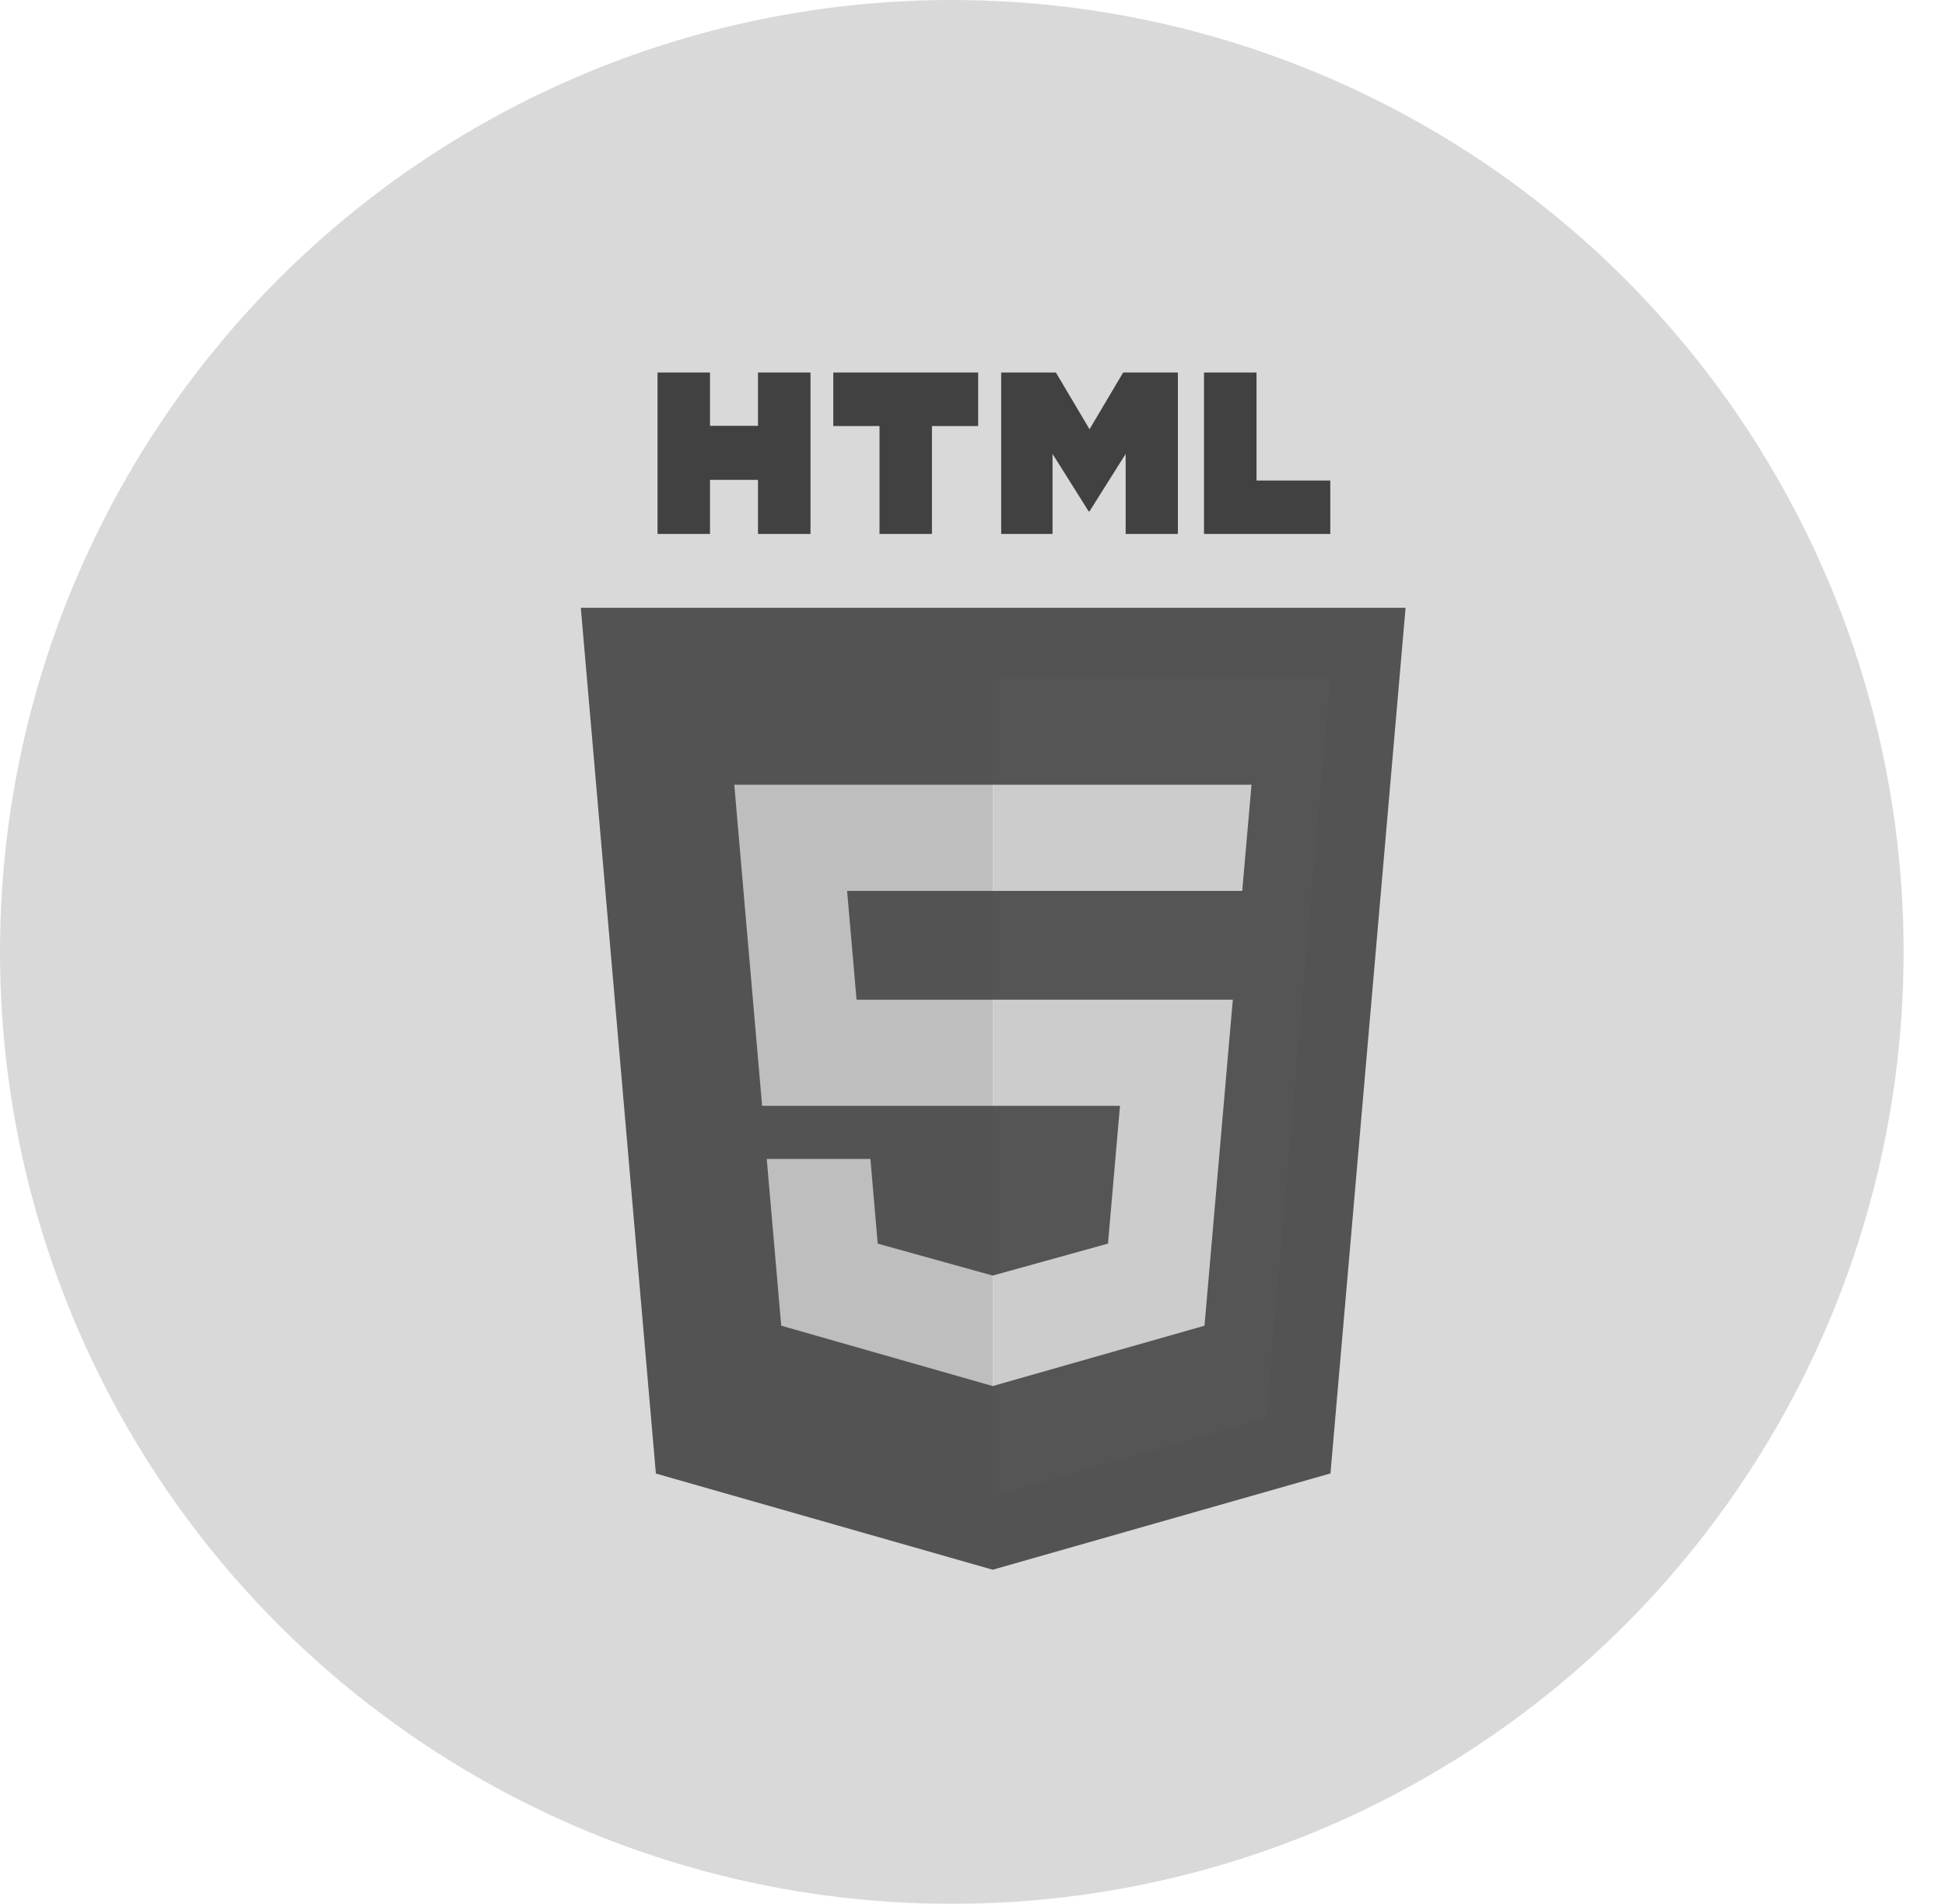 <svg width="47" height="46" viewBox="0 0 47 46"  fill-opacity="0.7" fill="none" xmlns="http://www.w3.org/2000/svg">
<g filter="url(#filter0_b_220_40)">
<circle cx="23" cy="23" r="23" fill="black" fill-opacity="0.15"/>
</g>
<g clip-path="url(#clip0_220_40)">
<path d="M33.965 14.685L32.15 35.6L23.988 37.927L15.849 35.603L14.035 14.685H33.965Z" fill="#1A1A1A"/>
<path d="M24 36.148L30.595 34.268L32.147 16.395H24V36.148Z" fill="#565656"/>
<path d="M20.47 21.526H24V18.961H17.744L17.803 19.649L18.416 26.719H24V24.154H20.698L20.47 21.526ZM21.033 28.002H18.528L18.878 32.031L23.988 33.489L24 33.486V30.817L23.989 30.82L21.21 30.048L21.033 28.002Z" fill="#EBEBEB"/>
<path d="M15.889 9H17.157V10.288H18.317V9H19.585V12.901H18.317V11.595H17.157V12.901H15.889L15.889 9ZM21.252 10.294H20.136V9H23.637V10.294H22.52V12.901H21.253V10.294H21.252ZM24.193 9H25.515L26.328 10.371L27.141 9H28.463V12.901H27.201V10.967L26.328 12.354H26.306L25.434 10.967V12.901H24.193V9ZM29.095 9H30.363V11.611H32.146V12.901H29.094V9H29.095Z" fill="black"/>
<path d="M23.991 26.719H27.064L26.774 30.047L23.991 30.819V33.488L29.106 32.031L29.144 31.597L29.73 24.843L29.791 24.154H23.991V26.719ZM23.991 21.52V21.526H30.018L30.068 20.95L30.182 19.649L30.242 18.961H23.991V21.52Z" fill="white"/>
</g>
<defs>
<filter id="filter0_b_220_40" x="-22" y="-22" width="91" height="90" filterUnits="userSpaceOnUse" color-interpolation-filters="sRGB">
<feFlood flood-opacity="0" result="BackgroundImageFix"/>
<feGaussianBlur in="BackgroundImageFix" stdDeviation="11"/>
<feComposite in2="SourceAlpha" operator="in" result="effect1_backgroundBlur_220_40"/>
<feBlend mode="normal" in="SourceGraphic" in2="effect1_backgroundBlur_220_40" result="shape"/>
</filter>
<clipPath id="clip0_220_40">
<rect width="20" height="29" fill="white" transform="translate(14 9)"/>
</clipPath>
</defs>
</svg>
